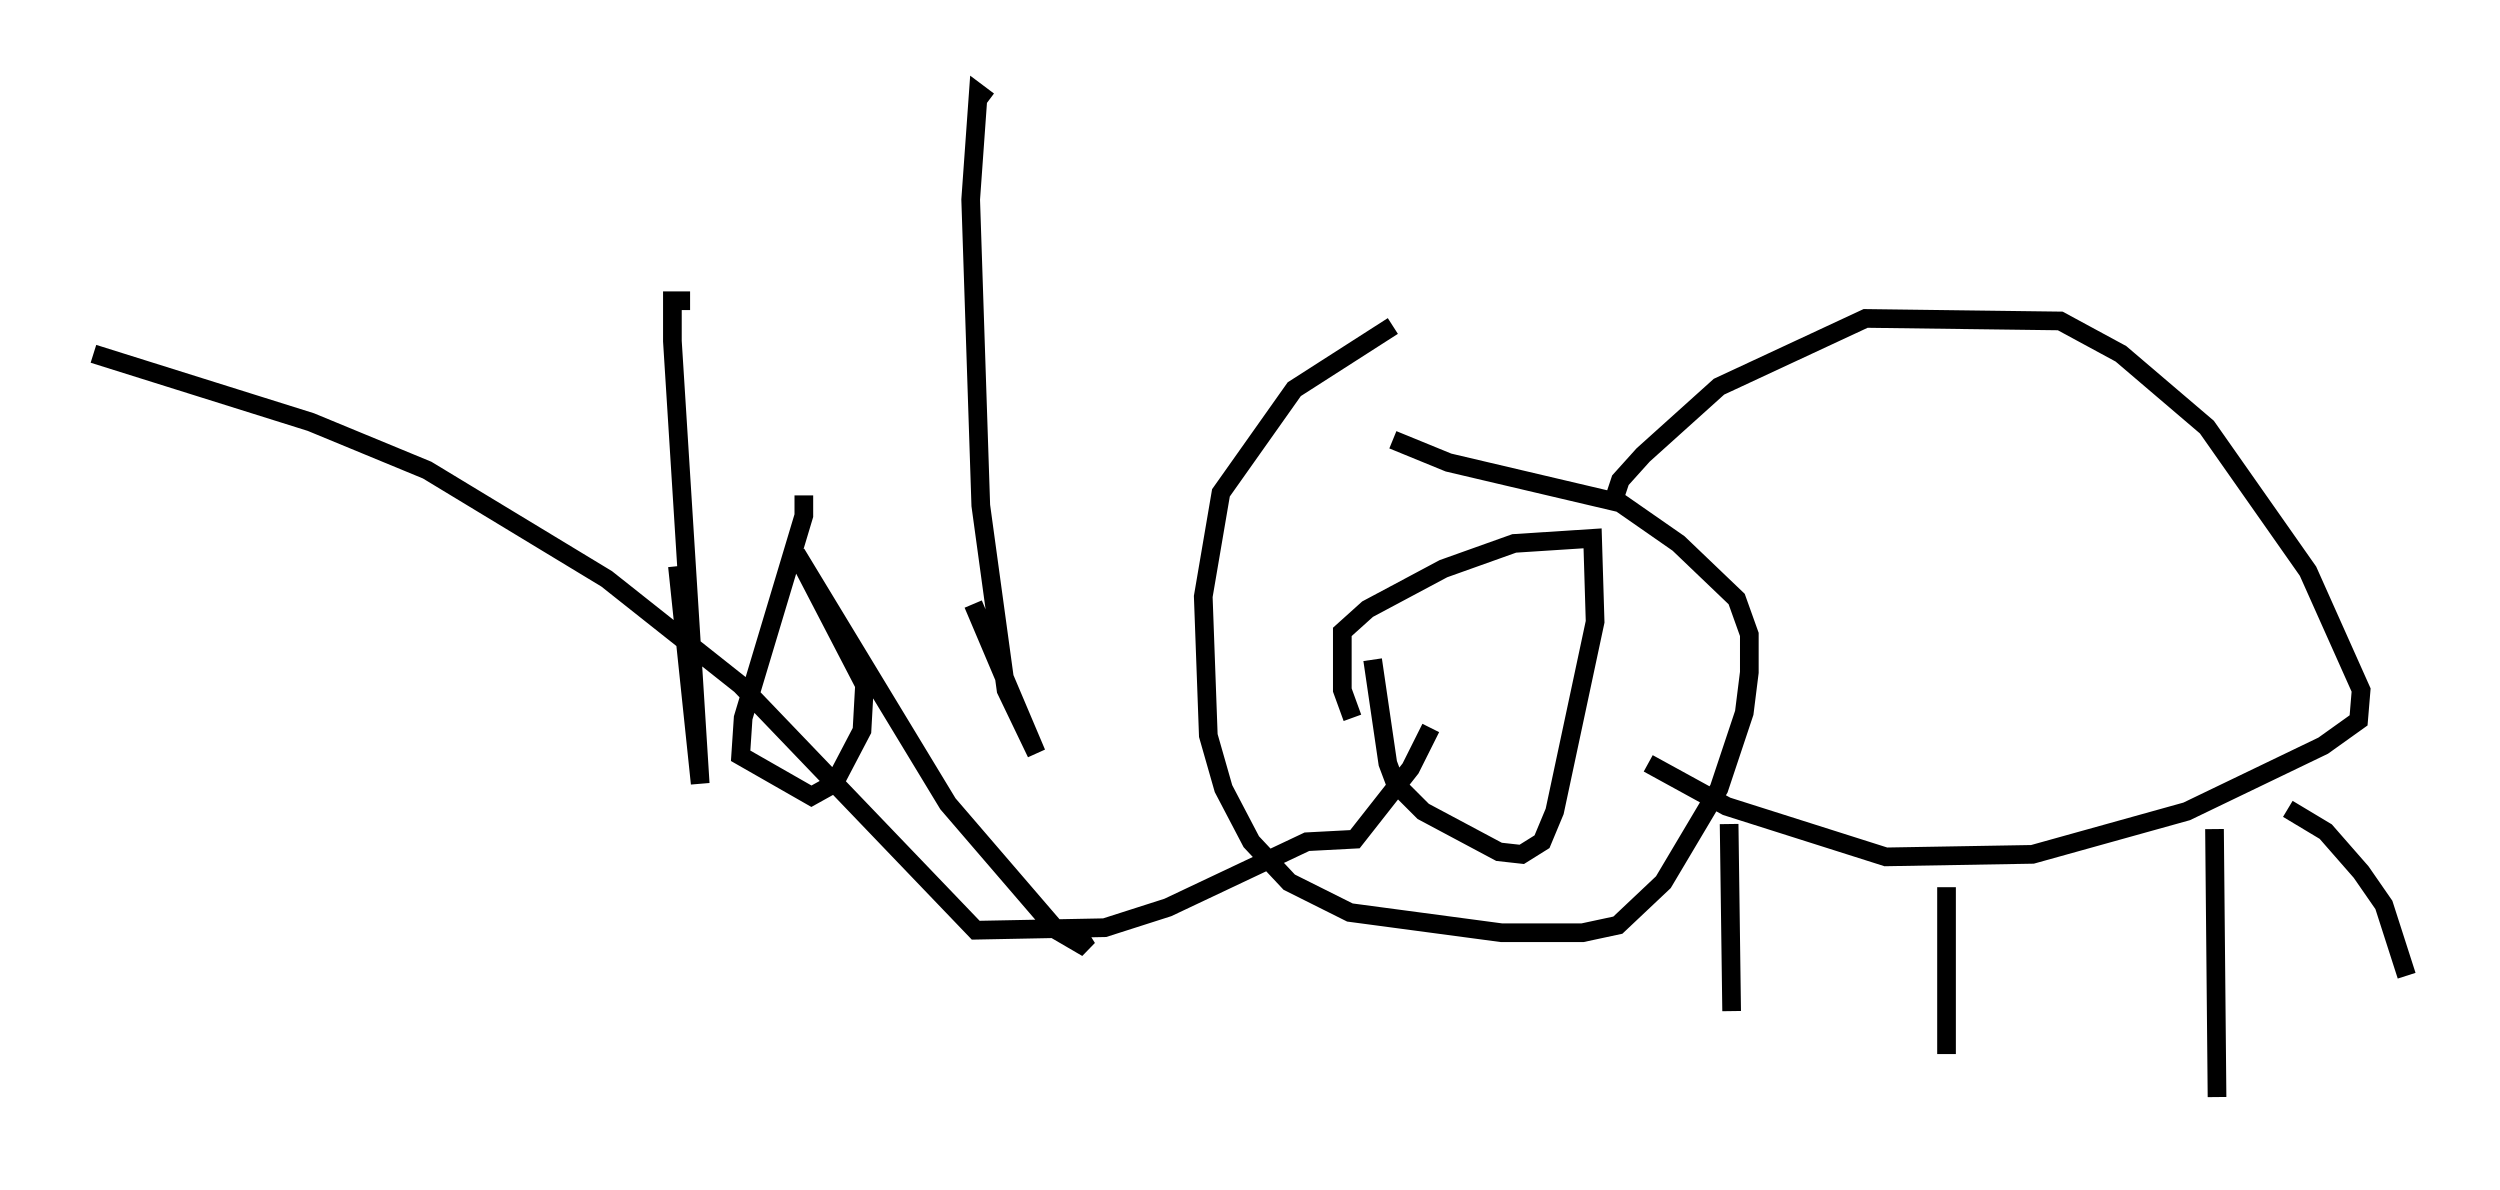 <?xml version="1.0" encoding="utf-8" ?>
<svg baseProfile="full" height="63.721" version="1.1" width="133.815" xmlns="http://www.w3.org/2000/svg" xmlns:ev="http://www.w3.org/2001/xml-events" xmlns:xlink="http://www.w3.org/1999/xlink"><defs /><rect fill="white" height="63.721" width="133.815" x="0" y="0" /><path d="M76.853, 16.908 m-2.3, 0.541 l-5.277, 3.383 -3.924, 5.548 l-0.947, 5.548 0.271, 7.442 l0.812, 2.842 1.488, 2.842 l2.03, 2.165 3.248, 1.624 l8.119, 1.083 4.33, 0.0 l1.894, -0.406 2.436, -2.3 l2.977, -5.007 1.353, -4.059 l0.271, -2.165 0.0, -2.03 l-0.677, -1.894 -3.112, -2.977 l-3.112, -2.165 -9.202, -2.165 l-2.977, -1.218 m11.773, 3.383 l0.406, -1.218 1.218, -1.353 l4.059, -3.654 7.848, -3.654 l10.419, 0.135 3.248, 1.759 l4.601, 3.924 5.413, 7.713 l2.842, 6.36 -0.135, 1.624 l-1.894, 1.353 -7.307, 3.518 l-8.254, 2.3 -7.848, 0.135 l-8.525, -2.706 -4.195, -2.3 m4.33, 3.248 l0.135, 10.013 m11.502, -6.631 l0.0, 8.931 m14.344, -12.043 l0.135, 14.344 m3.789, -15.426 l2.03, 1.218 1.894, 2.165 l1.218, 1.759 1.218, 3.789 m-92.557, -21.921 l1.218, 11.637 -1.488, -23.68 l0.0, -2.165 0.947, 0.0 m6.089, 10.419 l0.0, 1.083 -3.248, 10.825 l-0.135, 2.03 3.789, 2.165 l1.218, -0.677 1.488, -2.842 l0.135, -2.436 -3.654, -7.036 l8.119, 13.396 5.819, 6.766 l1.624, 0.947 -0.677, -1.083 m-5.413, -17.321 l3.383, 7.984 -1.624, -3.383 l-1.353, -9.878 -0.541, -16.373 l0.406, -5.683 0.541, 0.406 m19.486, 33.017 l-0.541, -1.488 0.0, -3.112 l1.353, -1.218 4.059, -2.165 l3.789, -1.353 4.195, -0.271 l0.135, 4.465 -2.165, 10.149 l-0.677, 1.624 -1.083, 0.677 l-1.218, -0.135 -4.059, -2.165 l-1.488, -1.488 -0.406, -1.083 l-0.812, -5.548 m3.112, 3.654 l-1.083, 2.165 -2.977, 3.789 l-2.571, 0.135 -7.442, 3.518 l-3.383, 1.083 -6.901, 0.135 l-12.584, -13.126 -7.172, -5.683 l-9.607, -5.819 -6.225, -2.571 l-11.637, -3.654 " fill="none" stroke="black" stroke-width="1" /></svg>